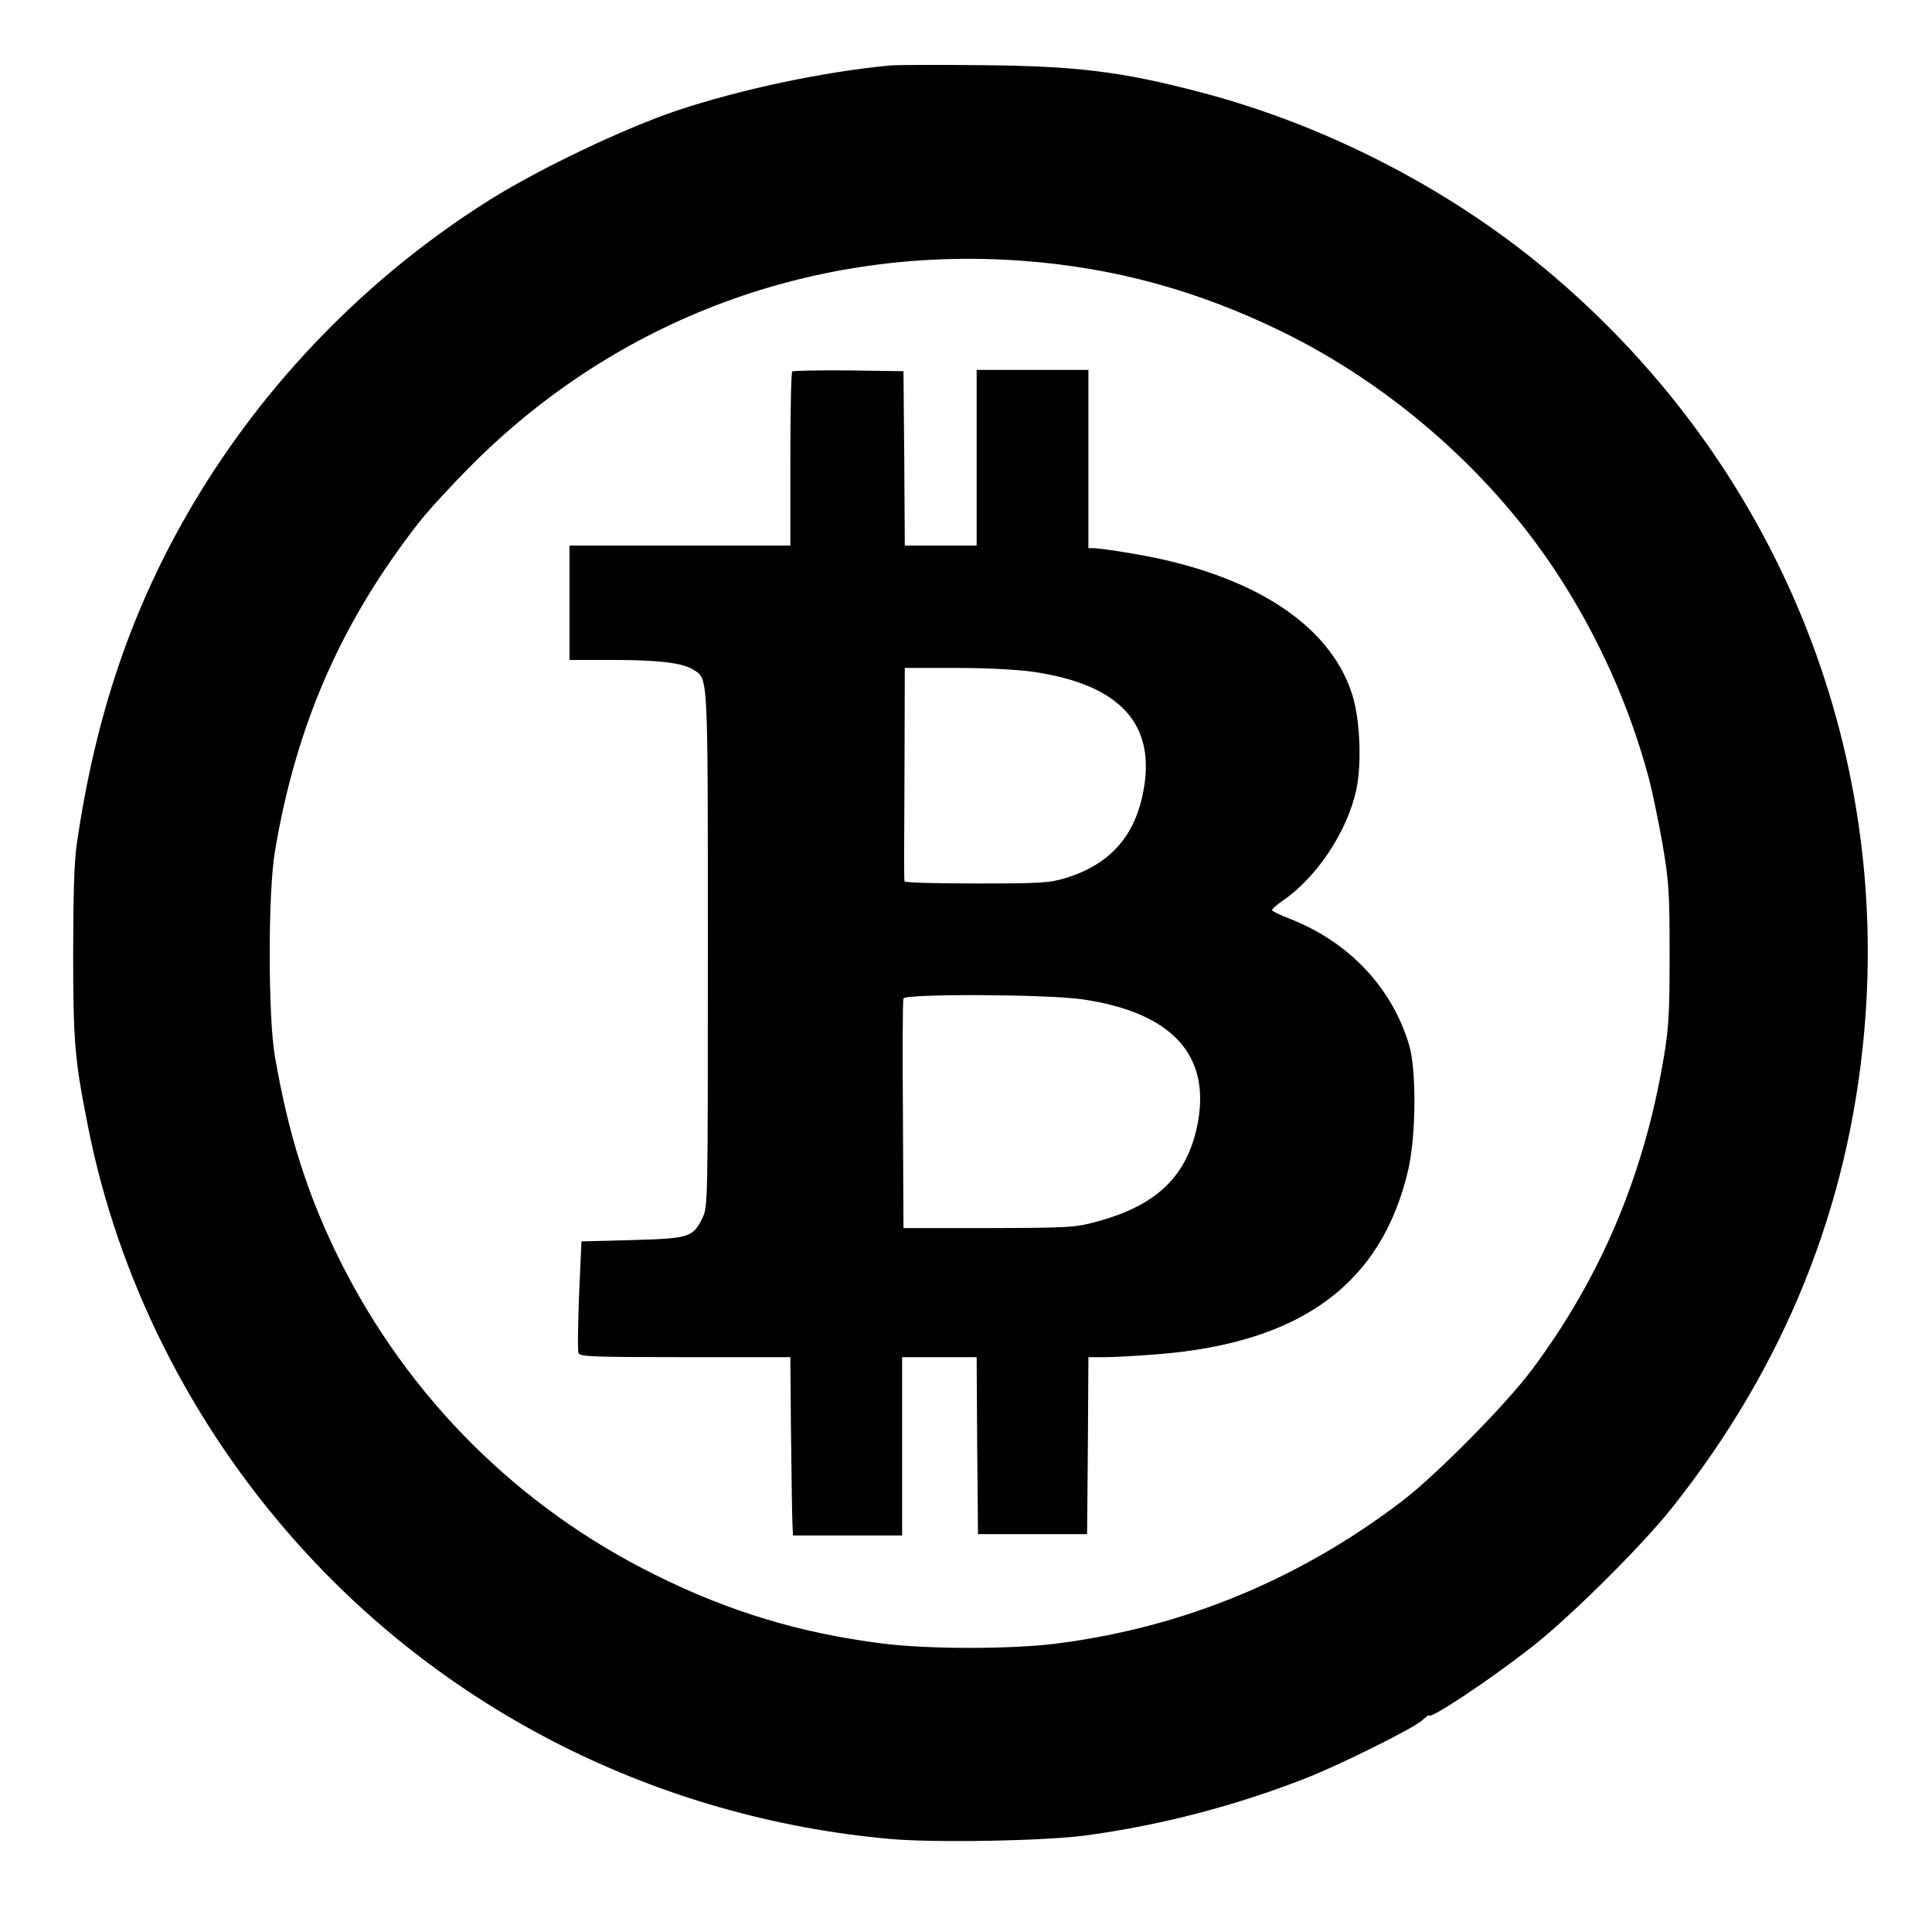 <?xml version="1.0" standalone="no"?>
<!DOCTYPE svg PUBLIC "-//W3C//DTD SVG 20010904//EN"
 "http://www.w3.org/TR/2001/REC-SVG-20010904/DTD/svg10.dtd">
<svg version="1.0" xmlns="http://www.w3.org/2000/svg"
 width="726pt" height="717pt" viewBox="0 0 726 717"
 preserveAspectRatio="xMidYMid meet">

<g transform="translate(0,717) scale(0.1,-0.1)"
fill="#000000" stroke="none">
<path d="M3345 6924 c-254 -24 -563 -90 -803 -170 -200 -68 -511 -216 -700
-334 -458 -287 -847 -687 -1120 -1150 -226 -384 -363 -785 -434 -1275 -9 -60
-13 -198 -13 -410 0 -334 6 -398 56 -650 113 -570 385 -1112 778 -1555 569
-642 1365 -1041 2230 -1120 166 -16 602 -8 751 14 280 39 550 110 810 211 130
50 411 190 444 220 14 13 26 22 26 19 0 -18 218 126 380 252 144 111 419 384
534 529 421 531 662 1126 721 1785 98 1081 -332 2130 -1165 2841 -375 321
-853 569 -1335 694 -290 76 -461 97 -815 100 -168 2 -323 1 -345 -1z m496
-734 c343 -25 658 -111 974 -265 420 -205 798 -539 1046 -925 149 -231 263
-487 334 -751 14 -52 37 -164 52 -249 24 -141 27 -178 27 -415 0 -224 -3 -279
-23 -395 -74 -438 -237 -823 -495 -1168 -98 -131 -357 -393 -486 -492 -385
-294 -821 -475 -1298 -536 -170 -22 -485 -22 -657 0 -308 39 -576 120 -851
257 -515 254 -928 666 -1185 1179 -122 245 -194 470 -246 770 -26 150 -26 618
0 770 79 472 247 858 536 1230 36 47 129 148 206 225 548 548 1288 822 2066
765z"/>
<path d="M2977 5774 c-4 -4 -7 -153 -7 -331 l0 -323 -415 0 -415 0 0 -215 0
-215 163 0 c173 0 264 -11 305 -38 53 -35 52 -6 52 -1049 0 -954 0 -967 -20
-1009 -36 -74 -49 -78 -265 -84 l-190 -5 -9 -202 c-4 -111 -6 -209 -2 -218 5
-13 55 -15 401 -15 l395 0 2 -247 c3 -260 4 -324 6 -385 l2 -38 205 0 205 0 0
335 0 335 140 0 140 0 2 -332 3 -333 205 0 205 0 3 333 2 332 64 0 c35 0 123
5 197 11 540 43 842 266 941 694 29 126 31 371 4 465 -63 216 -225 389 -446
476 -39 15 -70 30 -70 34 0 4 18 20 41 36 127 87 240 257 275 413 22 99 15
269 -15 362 -84 264 -378 453 -821 528 -69 12 -135 21 -147 21 l-23 0 0 335 0
335 -210 0 -210 0 0 -330 0 -330 -135 0 -135 0 -2 328 -3 327 -206 3 c-113 1
-208 -1 -212 -4z m909 -1129 c327 -49 461 -199 409 -456 -33 -165 -127 -268
-289 -318 -62 -19 -92 -21 -337 -21 -148 0 -269 3 -270 8 -2 14 -2 71 0 435
l1 367 191 0 c120 0 230 -6 295 -15z m179 -1230 c347 -50 495 -218 430 -493
-43 -180 -157 -285 -375 -343 -80 -22 -104 -23 -405 -24 l-320 0 -2 425 c-2
234 -1 431 2 438 7 18 537 16 670 -3z"/>
</g>
</svg>
